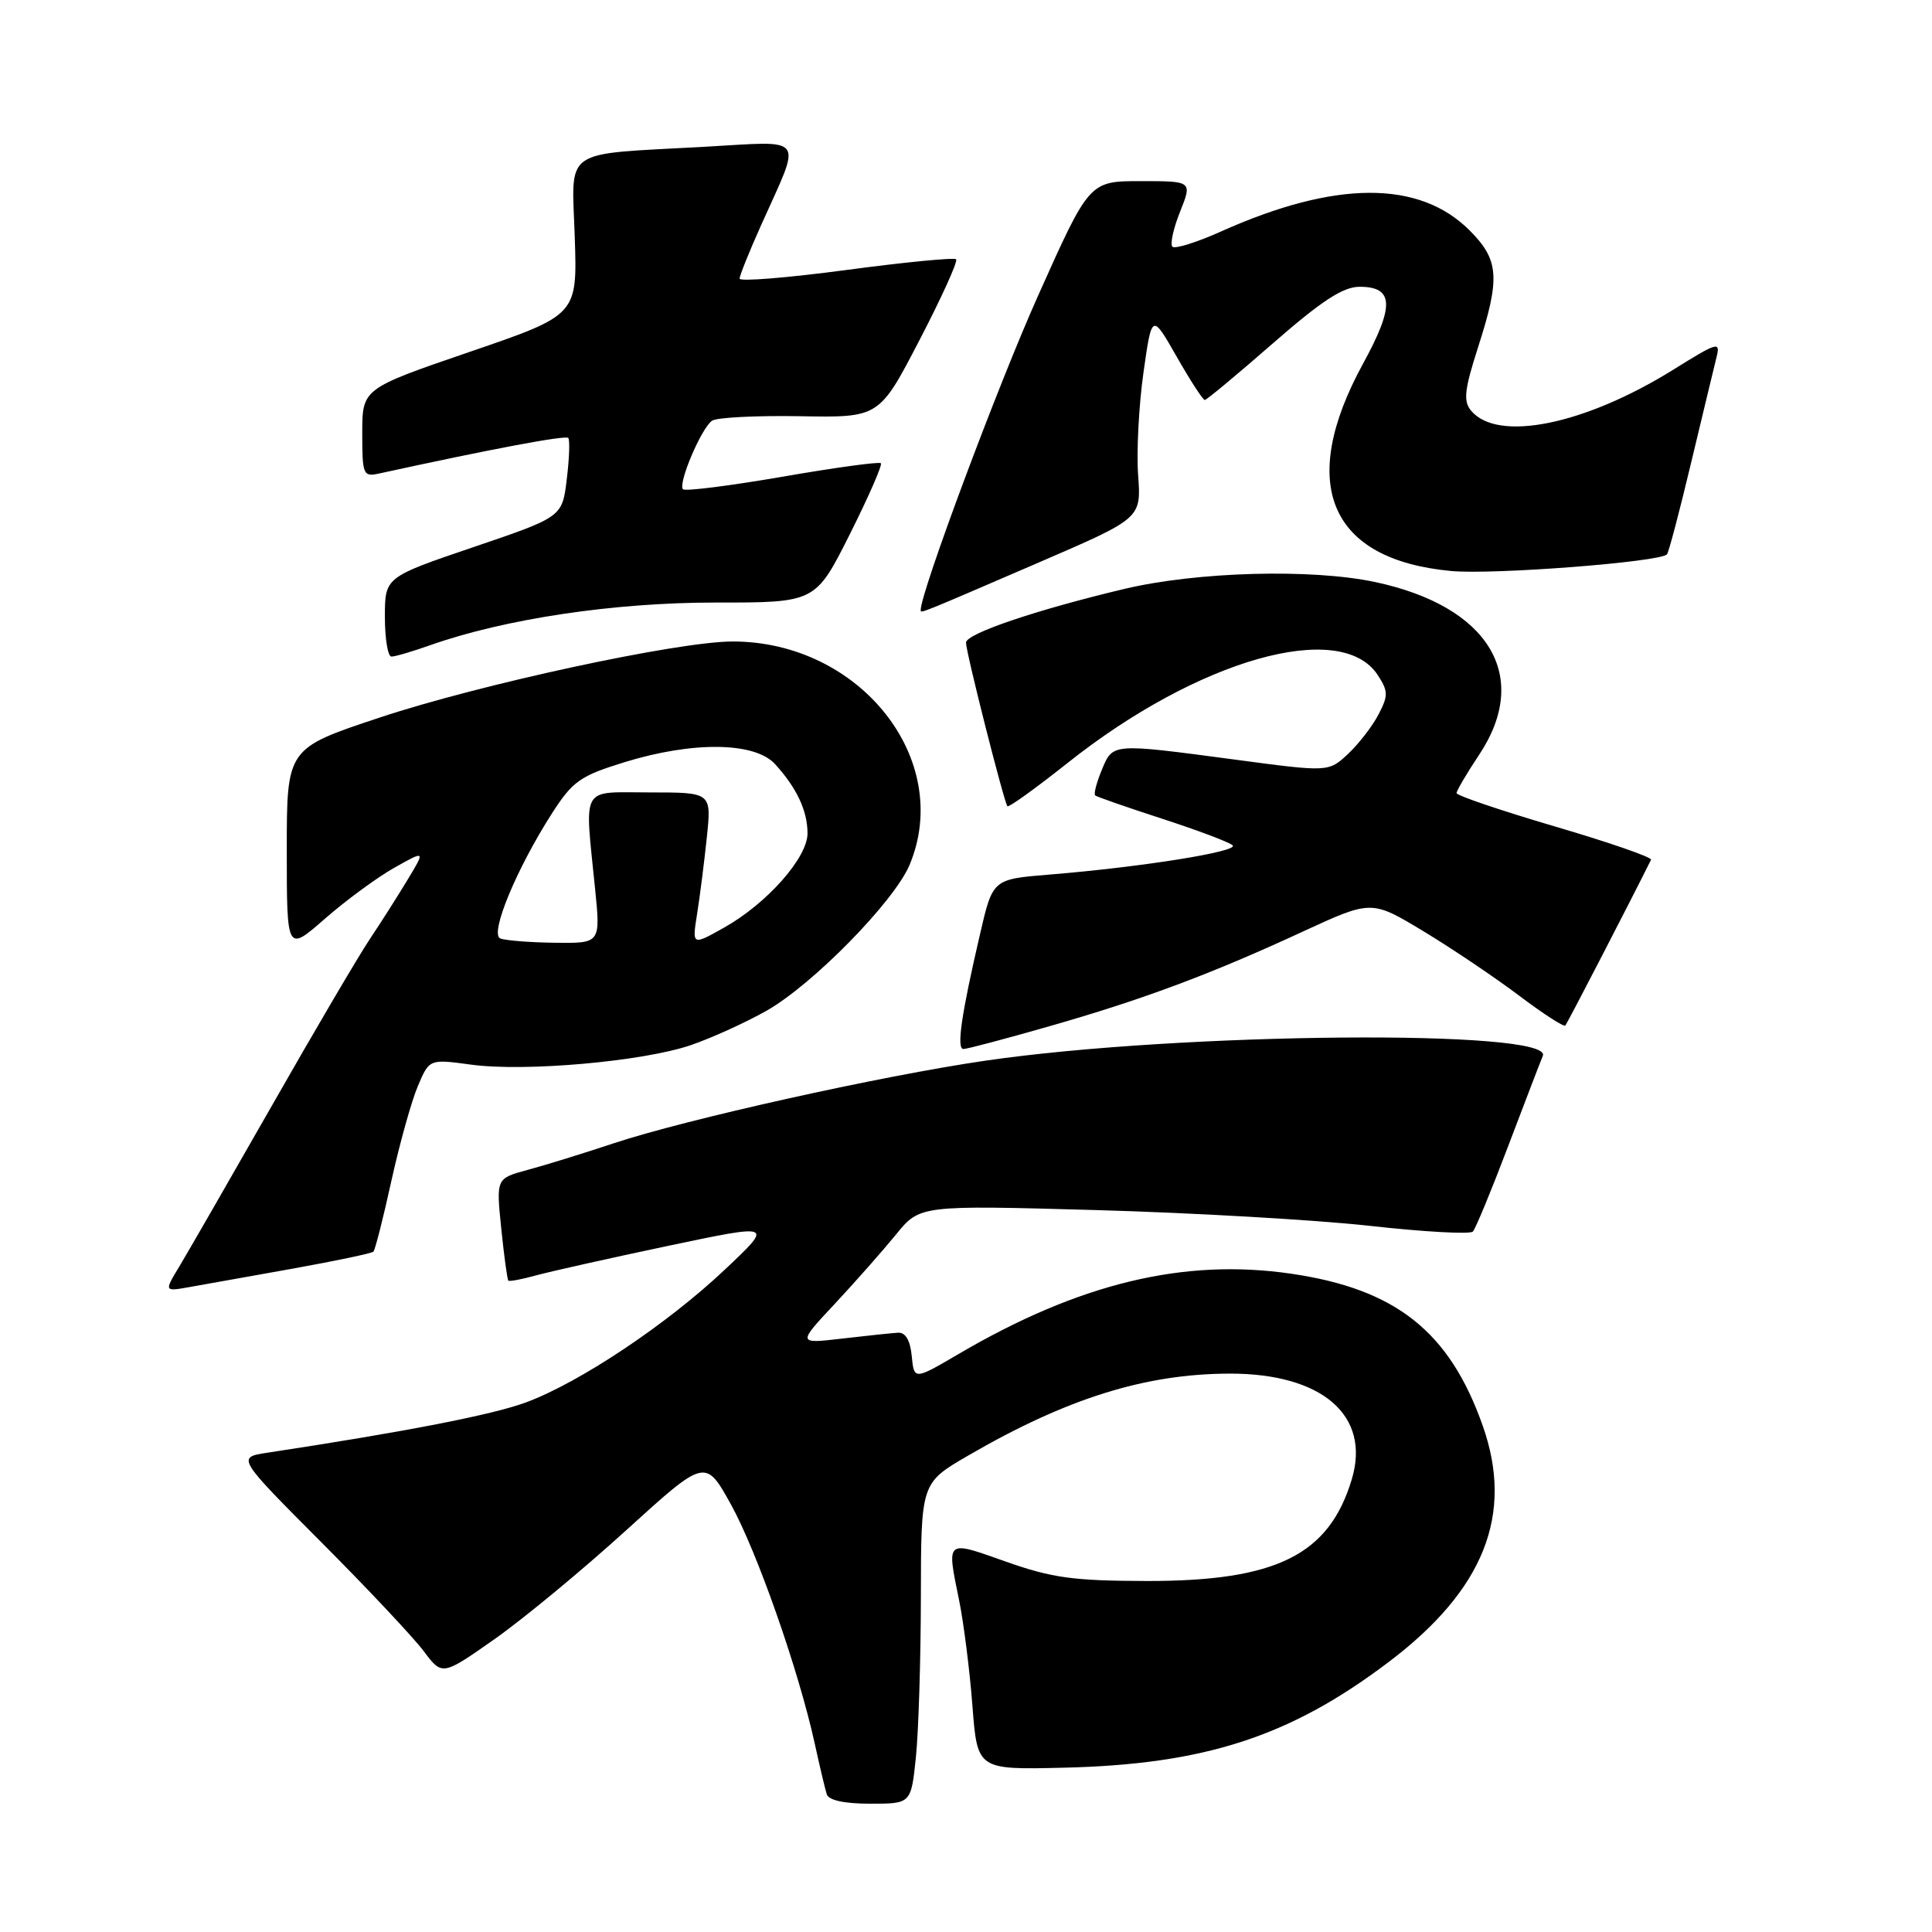 <?xml version="1.0" encoding="UTF-8" standalone="no"?>
<!DOCTYPE svg PUBLIC "-//W3C//DTD SVG 1.1//EN" "http://www.w3.org/Graphics/SVG/1.1/DTD/svg11.dtd" >
<svg xmlns="http://www.w3.org/2000/svg" xmlns:xlink="http://www.w3.org/1999/xlink" version="1.1" viewBox="0 0 256 256">
 <g >
 <path fill="currentColor"
d=" M 121.36 232.85 C 121.71 229.47 122.01 219.91 122.02 211.60 C 122.04 196.50 122.04 196.50 128.27 192.88 C 141.35 185.29 151.72 182.04 162.93 182.01 C 175.20 181.99 181.65 187.56 179.12 196.01 C 176.11 206.04 169.13 209.51 152.00 209.49 C 142.24 209.47 139.40 209.09 133.25 206.91 C 125.24 204.08 125.43 203.92 127.10 212.11 C 127.70 215.08 128.49 221.32 128.85 226.00 C 129.50 234.50 129.50 234.50 140.93 234.23 C 159.65 233.79 170.96 230.11 184.04 220.20 C 196.65 210.66 200.62 200.67 196.47 188.92 C 192.07 176.43 184.95 170.79 171.06 168.77 C 156.86 166.70 142.99 170.05 127.04 179.40 C 121.12 182.87 121.12 182.87 120.81 179.68 C 120.61 177.60 119.98 176.53 119.00 176.59 C 118.17 176.64 114.83 176.99 111.58 177.37 C 105.66 178.06 105.66 178.06 110.60 172.78 C 113.31 169.88 116.96 165.74 118.71 163.60 C 121.88 159.69 121.88 159.69 145.19 160.34 C 158.01 160.70 174.35 161.64 181.50 162.43 C 188.65 163.23 194.80 163.57 195.16 163.19 C 195.52 162.81 197.60 157.78 199.79 152.00 C 201.98 146.22 204.07 140.78 204.43 139.91 C 205.90 136.36 156.46 136.78 130.60 140.54 C 116.84 142.54 90.92 148.30 81.26 151.51 C 77.27 152.84 72.15 154.42 69.87 155.03 C 65.74 156.15 65.74 156.15 66.42 162.79 C 66.79 166.44 67.22 169.55 67.36 169.69 C 67.50 169.83 69.18 169.51 71.09 168.98 C 73.01 168.46 80.86 166.70 88.54 165.08 C 102.50 162.14 102.50 162.14 96.09 168.19 C 88.42 175.44 76.87 183.16 69.71 185.82 C 65.29 187.46 53.82 189.70 35.44 192.49 C 31.37 193.11 31.37 193.11 42.53 204.31 C 48.67 210.46 54.79 216.98 56.14 218.78 C 58.60 222.06 58.60 222.06 65.55 217.18 C 69.37 214.49 77.22 208.00 82.98 202.76 C 93.46 193.24 93.46 193.24 96.85 199.34 C 100.32 205.62 105.80 221.24 107.95 231.00 C 108.61 234.03 109.33 237.06 109.55 237.75 C 109.80 238.55 111.89 239.00 115.33 239.00 C 120.72 239.00 120.72 239.00 121.36 232.85 Z  M 38.79 168.10 C 44.45 167.08 49.26 166.07 49.48 165.85 C 49.70 165.63 50.78 161.41 51.86 156.47 C 52.95 151.54 54.53 145.88 55.37 143.91 C 56.89 140.32 56.89 140.32 62.42 141.07 C 69.55 142.04 85.11 140.66 91.50 138.50 C 94.25 137.56 98.77 135.51 101.55 133.94 C 107.69 130.47 118.50 119.44 120.53 114.59 C 126.35 100.64 113.95 84.99 97.07 85.00 C 89.81 85.01 63.62 90.65 50.25 95.10 C 38.00 99.17 38.00 99.17 38.00 112.66 C 38.00 126.16 38.00 126.16 43.06 121.73 C 45.85 119.29 49.98 116.26 52.25 114.98 C 56.37 112.66 56.37 112.66 54.00 116.58 C 52.70 118.74 50.43 122.30 48.96 124.50 C 47.49 126.70 41.67 136.60 36.03 146.50 C 30.38 156.40 24.86 165.99 23.76 167.82 C 21.75 171.14 21.75 171.14 25.13 170.54 C 26.98 170.21 33.13 169.11 38.79 168.10 Z  M 138.92 136.02 C 151.42 132.45 160.40 129.10 172.61 123.45 C 181.73 119.24 181.73 119.24 188.62 123.40 C 192.41 125.69 198.11 129.53 201.28 131.92 C 204.46 134.32 207.21 136.10 207.41 135.89 C 207.68 135.60 216.25 119.01 218.77 113.92 C 218.93 113.60 213.19 111.61 206.03 109.51 C 198.86 107.40 193.00 105.41 193.00 105.09 C 193.01 104.77 194.35 102.47 196.00 100.00 C 202.91 89.61 197.31 80.33 182.20 77.12 C 173.76 75.33 158.62 75.75 149.00 78.03 C 137.35 80.80 128.00 83.96 128.00 85.15 C 128.00 86.44 133.06 106.39 133.49 106.83 C 133.68 107.01 137.25 104.44 141.43 101.12 C 158.73 87.37 177.67 81.99 182.55 89.44 C 183.95 91.58 183.97 92.16 182.66 94.67 C 181.85 96.23 180.03 98.58 178.62 99.90 C 176.04 102.31 176.04 102.31 163.63 100.65 C 147.24 98.47 147.47 98.45 145.99 102.03 C 145.30 103.70 144.90 105.21 145.12 105.40 C 145.33 105.58 149.32 106.97 154.00 108.49 C 158.68 110.01 162.88 111.59 163.33 112.01 C 164.23 112.82 151.29 114.89 139.02 115.89 C 131.54 116.50 131.54 116.50 129.86 123.77 C 127.37 134.48 126.72 139.00 127.66 139.00 C 128.13 139.00 133.19 137.66 138.92 136.02 Z  M 57.04 85.48 C 66.95 81.99 81.35 79.84 94.78 79.84 C 108.05 79.85 108.05 79.85 112.59 70.82 C 115.08 65.85 116.94 61.61 116.72 61.38 C 116.49 61.16 110.62 61.96 103.67 63.17 C 96.71 64.37 90.79 65.12 90.50 64.83 C 89.79 64.12 92.94 56.69 94.36 55.74 C 94.99 55.32 100.22 55.05 106.00 55.15 C 116.50 55.34 116.50 55.34 121.83 45.08 C 124.76 39.44 126.95 34.62 126.69 34.36 C 126.44 34.10 119.88 34.74 112.11 35.78 C 104.35 36.81 98.00 37.33 98.00 36.92 C 98.00 36.52 99.29 33.31 100.87 29.79 C 106.28 17.73 106.98 18.69 93.35 19.45 C 74.20 20.52 75.77 19.42 76.16 31.47 C 76.50 41.74 76.50 41.74 62.25 46.62 C 48.01 51.50 48.01 51.50 48.00 57.37 C 48.00 62.93 48.12 63.21 50.25 62.74 C 65.17 59.48 74.96 57.64 75.30 58.03 C 75.52 58.29 75.44 60.75 75.10 63.50 C 74.50 68.50 74.50 68.50 62.75 72.49 C 51.00 76.48 51.00 76.48 51.00 81.74 C 51.00 84.63 51.39 87.00 51.87 87.00 C 52.36 87.00 54.68 86.32 57.04 85.48 Z  M 137.86 74.44 C 151.22 68.67 151.22 68.67 150.81 62.98 C 150.58 59.85 150.90 53.74 151.51 49.40 C 152.63 41.50 152.63 41.50 155.91 47.25 C 157.71 50.41 159.39 53.00 159.64 53.00 C 159.88 53.00 163.94 49.62 168.66 45.50 C 175.13 39.85 177.96 38.00 180.15 38.00 C 184.70 38.00 184.81 40.51 180.60 48.21 C 171.88 64.15 176.14 74.16 192.28 75.66 C 197.85 76.18 219.85 74.48 220.88 73.46 C 221.10 73.23 222.54 67.79 224.07 61.36 C 225.61 54.94 227.12 48.64 227.44 47.37 C 227.99 45.20 227.62 45.31 221.76 48.96 C 209.97 56.30 198.44 58.64 194.92 54.41 C 193.88 53.15 194.04 51.66 195.82 46.11 C 198.82 36.81 198.65 34.45 194.72 30.52 C 188.04 23.84 176.90 23.90 161.80 30.67 C 158.59 32.11 155.69 33.02 155.35 32.69 C 155.02 32.35 155.48 30.26 156.37 28.04 C 157.98 24.00 157.98 24.00 151.16 24.00 C 144.34 24.00 144.34 24.00 137.52 39.25 C 132.20 51.13 122.00 78.46 122.00 80.82 C 122.00 81.30 121.43 81.53 137.86 74.44 Z  M 66.29 124.35 C 64.85 123.77 68.43 115.12 73.15 107.76 C 75.87 103.52 76.88 102.81 82.70 101.01 C 91.79 98.20 100.01 98.30 102.70 101.25 C 105.58 104.41 107.00 107.44 107.00 110.43 C 107.00 113.65 101.63 119.72 95.95 122.91 C 91.70 125.30 91.70 125.30 92.37 121.09 C 92.74 118.77 93.32 114.20 93.66 110.94 C 94.28 105.00 94.28 105.00 86.14 105.00 C 76.80 105.00 77.46 103.85 78.85 117.75 C 79.58 125.00 79.58 125.00 73.54 124.92 C 70.22 124.88 66.96 124.62 66.29 124.35 Z "/>
</g>
</svg>